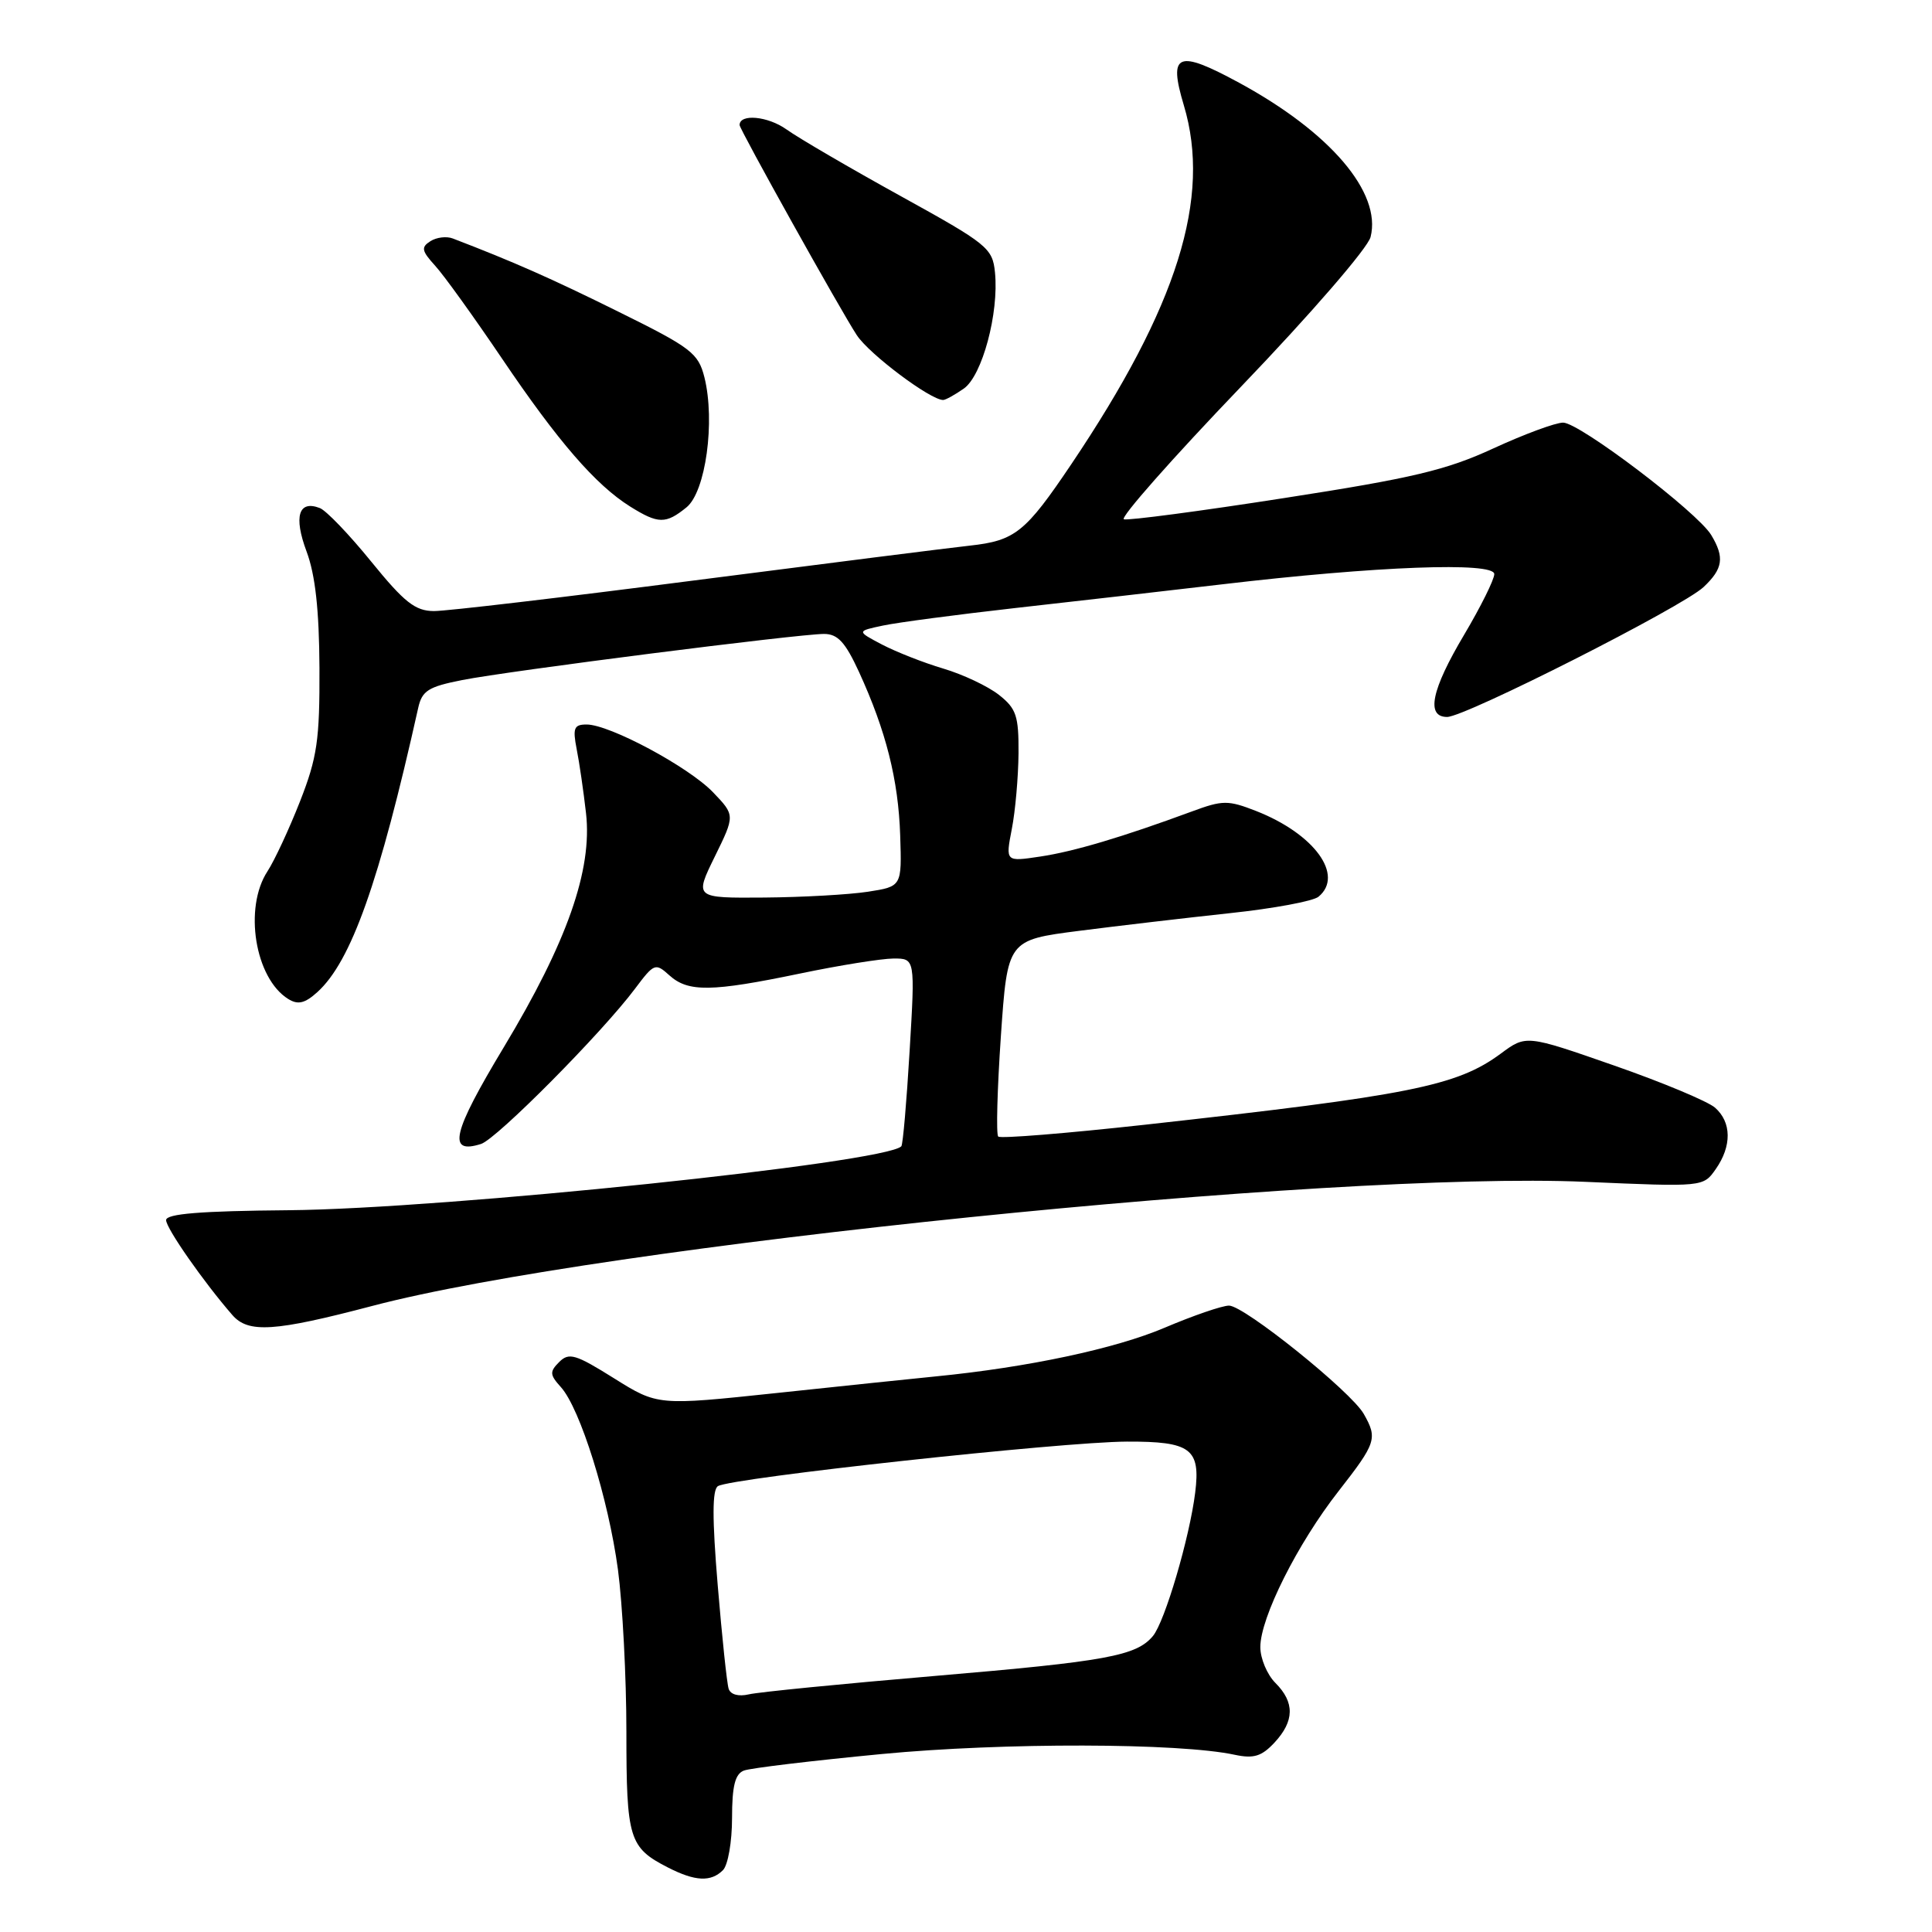 <?xml version="1.0" encoding="UTF-8" standalone="no"?>
<!DOCTYPE svg PUBLIC "-//W3C//DTD SVG 1.1//EN" "http://www.w3.org/Graphics/SVG/1.1/DTD/svg11.dtd" >
<svg xmlns="http://www.w3.org/2000/svg" xmlns:xlink="http://www.w3.org/1999/xlink" version="1.1" viewBox="0 0 256 256">
 <g >
 <path fill="currentColor"
d=" M 95.80 247.80 C 96.46 247.14 97.00 244.04 97.00 240.91 C 97.00 236.66 97.40 235.06 98.57 234.61 C 99.43 234.28 107.64 233.30 116.82 232.42 C 132.93 230.88 156.24 230.93 163.62 232.52 C 166.12 233.05 167.17 232.73 168.87 230.91 C 171.53 228.05 171.57 225.57 169.00 223.00 C 167.90 221.90 167.00 219.76 167.00 218.25 C 167.00 214.35 171.93 204.53 177.37 197.58 C 182.36 191.19 182.55 190.60 180.71 187.36 C 179.03 184.39 164.86 173.00 162.85 173.00 C 161.95 173.00 158.11 174.32 154.32 175.93 C 147.79 178.71 136.19 181.18 124.00 182.38 C 120.97 182.68 111.45 183.67 102.83 184.59 C 87.15 186.25 87.15 186.25 81.36 182.63 C 76.27 179.44 75.39 179.18 74.10 180.47 C 72.81 181.76 72.84 182.16 74.32 183.80 C 76.87 186.62 80.62 198.60 81.88 207.97 C 82.49 212.56 83.00 222.24 83.00 229.47 C 83.00 243.67 83.35 244.81 88.50 247.45 C 92.12 249.30 94.20 249.40 95.80 247.80 Z  M 49.30 173.05 C 79.51 165.08 176.66 155.14 210.09 156.60 C 225.69 157.28 225.69 157.28 227.34 154.92 C 229.49 151.86 229.45 148.70 227.25 146.77 C 226.29 145.93 220.26 143.41 213.86 141.18 C 202.22 137.12 202.22 137.12 198.86 139.61 C 193.03 143.91 186.85 145.14 151.64 149.04 C 141.27 150.18 132.56 150.89 132.27 150.60 C 131.98 150.31 132.14 144.34 132.62 137.32 C 133.50 124.56 133.50 124.56 143.00 123.34 C 148.22 122.67 157.21 121.62 162.96 121.00 C 168.72 120.39 174.01 119.41 174.71 118.82 C 178.15 115.97 174.16 110.49 166.44 107.46 C 162.72 106.01 162.02 106.01 157.94 107.52 C 148.72 110.92 142.27 112.84 137.82 113.50 C 133.23 114.19 133.23 114.19 134.07 109.85 C 134.54 107.46 134.93 102.95 134.96 99.82 C 134.99 94.85 134.67 93.89 132.36 92.07 C 130.91 90.93 127.59 89.36 124.99 88.59 C 122.39 87.82 118.74 86.38 116.88 85.41 C 113.50 83.63 113.50 83.63 117.00 82.89 C 118.92 82.48 126.80 81.44 134.50 80.57 C 142.20 79.71 154.57 78.29 162.00 77.42 C 182.34 75.02 198.00 74.43 198.00 76.07 C 198.00 76.79 196.20 80.41 194.00 84.12 C 189.66 91.42 188.92 95.00 191.75 95.00 C 194.15 95.00 222.91 80.43 225.73 77.79 C 228.31 75.36 228.53 73.86 226.75 70.90 C 224.93 67.87 209.29 56.00 207.12 56.00 C 206.11 56.00 201.95 57.54 197.87 59.42 C 191.66 62.29 187.17 63.36 170.19 65.99 C 159.05 67.73 149.47 68.99 148.92 68.81 C 148.37 68.62 155.35 60.72 164.44 51.24 C 173.67 41.62 181.25 32.86 181.61 31.40 C 183.09 25.52 176.27 17.52 164.18 10.96 C 156.01 6.53 154.79 7.03 156.86 13.94 C 160.54 26.21 156.03 40.58 141.96 61.50 C 135.87 70.55 134.51 71.64 128.50 72.30 C 125.75 72.60 109.33 74.68 92.00 76.91 C 74.67 79.15 59.15 80.98 57.50 80.97 C 55.02 80.96 53.58 79.82 49.20 74.43 C 46.29 70.84 43.22 67.64 42.38 67.32 C 39.56 66.23 38.89 68.44 40.62 73.07 C 41.78 76.17 42.29 80.81 42.33 88.50 C 42.37 98.06 42.03 100.37 39.76 106.17 C 38.32 109.84 36.38 114.01 35.45 115.44 C 32.27 120.29 33.78 129.63 38.19 132.37 C 39.48 133.17 40.39 132.96 42.05 131.46 C 46.53 127.41 50.26 116.90 55.41 93.82 C 55.92 91.52 56.74 91.00 61.25 90.11 C 67.42 88.89 105.81 84.00 109.19 84.00 C 111.01 84.00 112.01 85.10 113.82 89.03 C 117.40 96.84 119.04 103.33 119.28 110.70 C 119.50 117.46 119.50 117.46 115.00 118.16 C 112.53 118.54 106.34 118.89 101.26 118.93 C 92.02 119.00 92.02 119.00 94.71 113.51 C 97.40 108.03 97.40 108.03 94.49 104.99 C 91.26 101.62 80.78 96.00 77.73 96.00 C 76.06 96.00 75.87 96.47 76.41 99.25 C 76.77 101.04 77.32 104.86 77.65 107.75 C 78.51 115.27 75.14 124.84 66.74 138.79 C 59.92 150.12 59.24 153.01 63.74 151.58 C 65.81 150.93 79.80 136.82 84.15 131.00 C 86.68 127.63 86.84 127.56 88.71 129.25 C 91.19 131.48 94.27 131.44 106.00 129.00 C 111.22 127.91 116.80 127.02 118.38 127.01 C 121.26 127.00 121.26 127.00 120.53 139.25 C 120.13 145.99 119.64 151.68 119.43 151.89 C 117.30 154.09 58.90 160.18 38.26 160.36 C 26.58 160.46 22.01 160.83 22.01 161.67 C 22.00 162.74 27.00 169.90 30.79 174.25 C 32.90 176.68 36.38 176.45 49.30 173.05 Z  M 90.96 67.23 C 93.51 65.17 94.79 55.83 93.34 50.00 C 92.53 46.79 91.60 46.07 81.98 41.32 C 73.02 36.88 68.03 34.68 60.00 31.60 C 59.17 31.28 57.84 31.44 57.03 31.96 C 55.77 32.76 55.86 33.23 57.65 35.20 C 58.81 36.46 62.79 42.00 66.51 47.50 C 73.94 58.50 78.92 64.25 83.50 67.12 C 87.22 69.44 88.21 69.46 90.96 67.23 Z  M 127.71 51.49 C 130.15 49.78 132.38 41.48 131.84 36.10 C 131.52 32.87 130.86 32.34 119.36 25.99 C 112.68 22.30 105.85 18.32 104.20 17.14 C 101.74 15.39 98.00 15.04 98.00 16.57 C 98.00 17.14 111.43 41.23 113.53 44.41 C 115.18 46.93 123.28 53.00 124.97 53.00 C 125.29 53.00 126.52 52.32 127.71 51.49 Z  M 96.55 223.77 C 96.32 223.07 95.67 216.89 95.10 210.04 C 94.36 201.17 94.37 197.39 95.13 196.92 C 96.92 195.82 140.71 191.05 149.32 191.02 C 157.79 190.99 159.09 191.96 158.37 197.77 C 157.64 203.70 154.35 214.88 152.77 216.78 C 150.58 219.41 146.63 220.14 124.00 222.06 C 111.62 223.11 100.48 224.21 99.23 224.51 C 97.86 224.83 96.79 224.54 96.55 223.77 Z "/>
</g>
</svg>